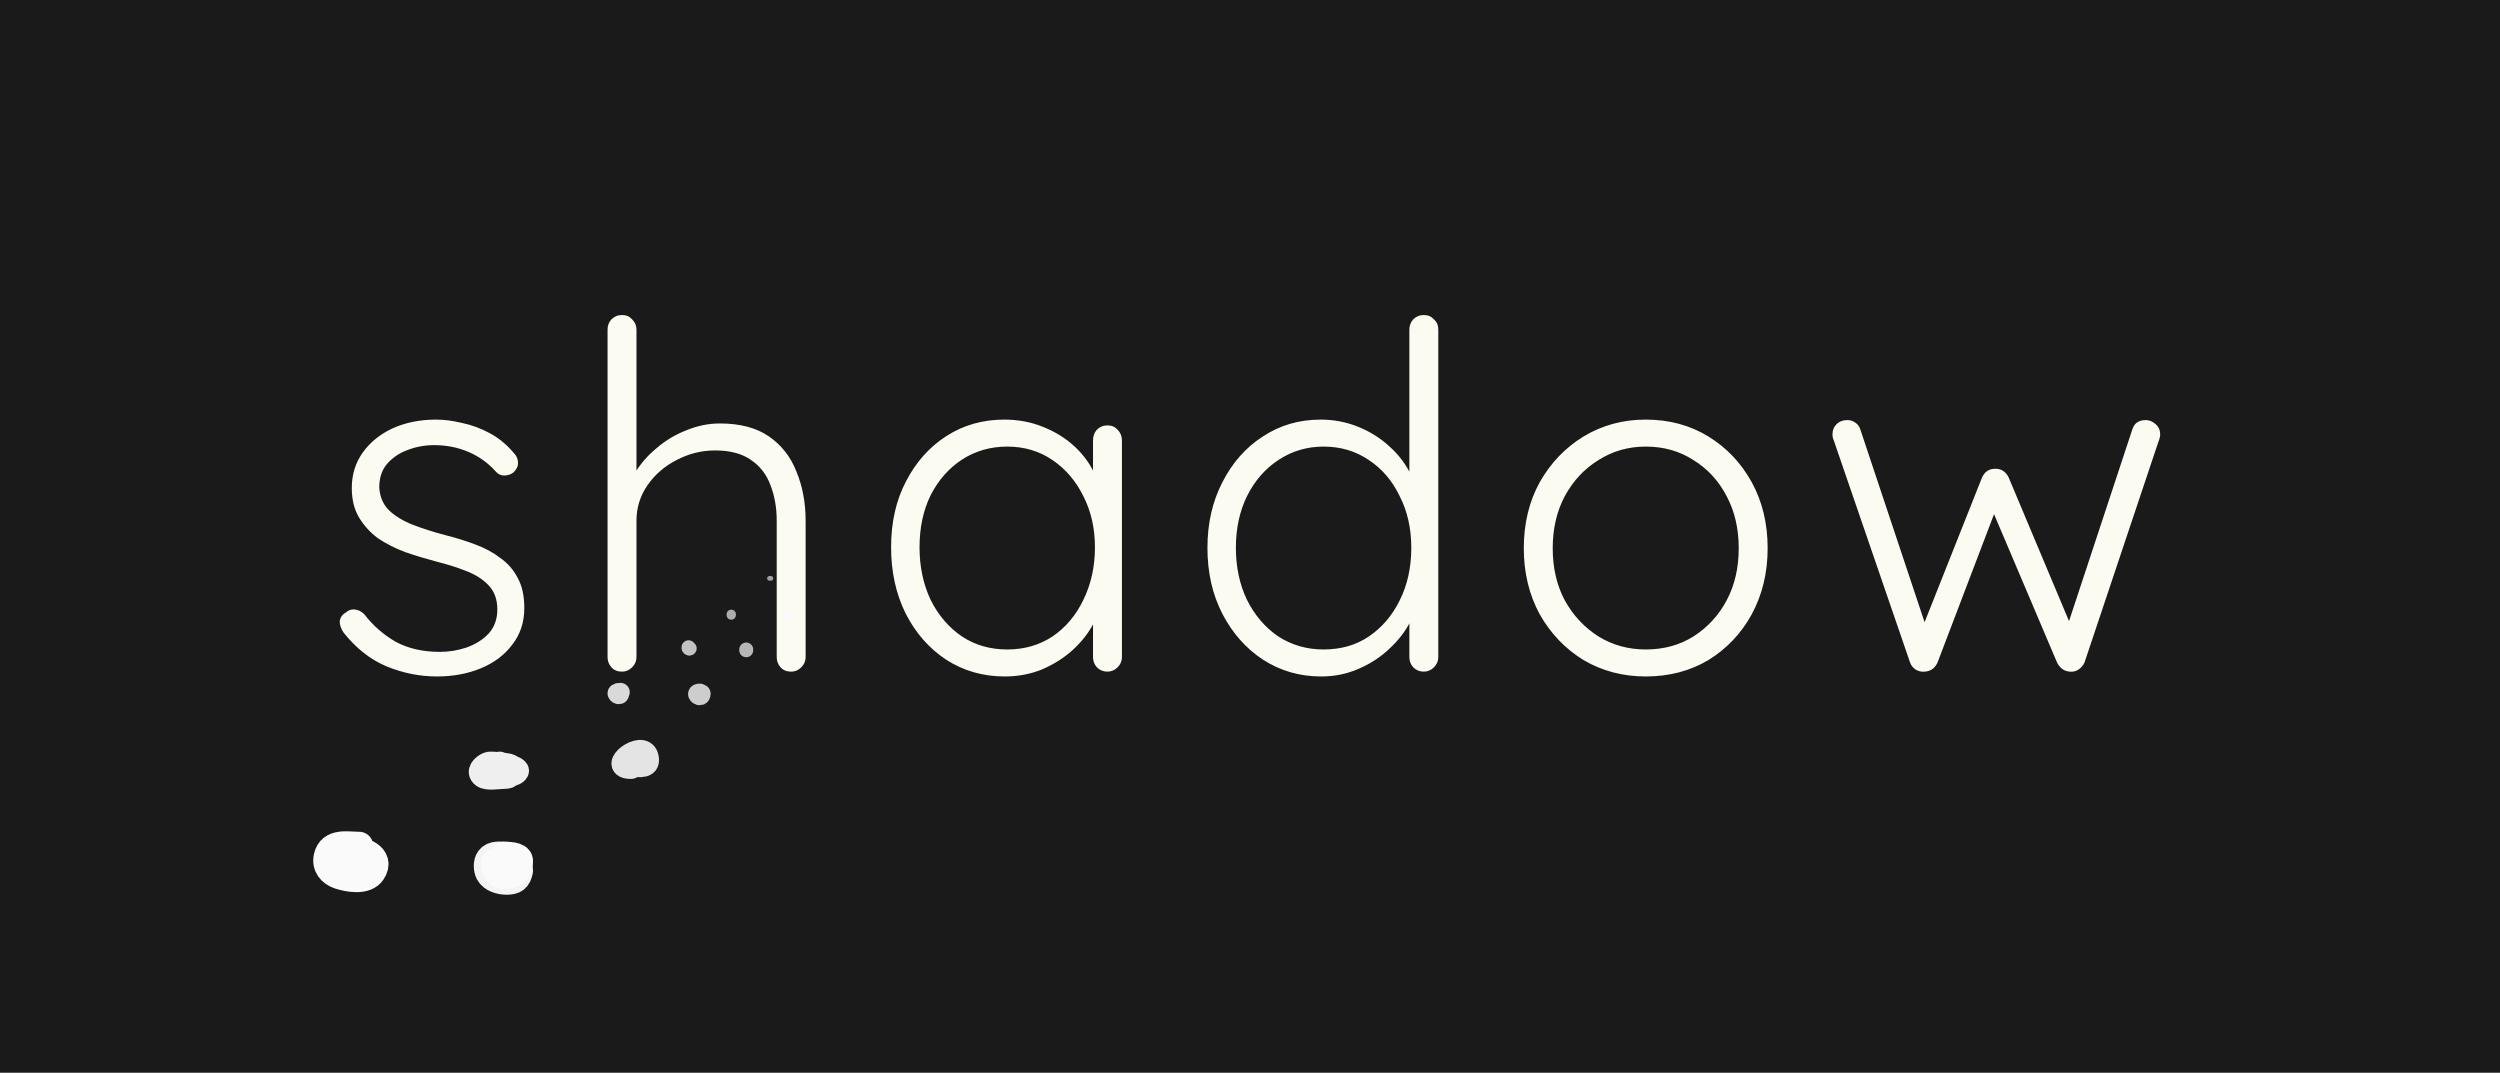 <svg width="1072" height="460" viewBox="0 0 1072 460" fill="none" xmlns="http://www.w3.org/2000/svg">
<rect width="1072" height="460" fill="#1A1A1A"/>
<path d="M147.332 271.262C146.23 269.609 145.679 268.024 145.679 266.509C145.817 264.856 146.712 263.547 148.365 262.583C149.468 261.618 150.707 261.205 152.085 261.343C153.6 261.481 154.978 262.169 156.218 263.409C159.938 268.231 164.415 272.157 169.65 275.188C175.023 278.081 181.36 279.528 188.661 279.528C192.518 279.528 196.307 278.908 200.026 277.668C203.884 276.29 207.052 274.293 209.532 271.675C212.012 268.92 213.252 265.476 213.252 261.343C213.252 257.072 212.012 253.628 209.532 251.011C207.052 248.393 203.815 246.327 199.82 244.811C195.962 243.296 191.83 241.987 187.421 240.885C182.737 239.645 178.191 238.268 173.783 236.752C169.374 235.099 165.448 233.102 162.004 230.76C158.698 228.28 156.011 225.318 153.945 221.874C151.878 218.43 150.845 214.228 150.845 209.269C150.845 203.483 152.429 198.385 155.598 193.977C158.767 189.568 163.037 186.124 168.41 183.645C173.92 181.165 180.12 179.925 187.008 179.925C190.452 179.925 194.172 180.407 198.167 181.372C202.162 182.198 206.088 183.645 209.945 185.711C213.803 187.778 217.247 190.602 220.278 194.184C221.517 195.423 222.137 196.87 222.137 198.523C222.137 200.038 221.449 201.416 220.071 202.656C218.969 203.483 217.66 203.896 216.145 203.896C214.767 203.896 213.596 203.345 212.632 202.243C209.325 198.523 205.399 195.699 200.853 193.77C196.307 191.842 191.416 190.877 186.181 190.877C182.186 190.877 178.398 191.566 174.816 192.944C171.372 194.184 168.479 196.112 166.137 198.73C163.795 201.347 162.624 204.791 162.624 209.062C162.899 213.057 164.277 216.294 166.757 218.774C169.374 221.254 172.749 223.32 176.882 224.974C181.153 226.627 185.906 228.142 191.141 229.52C195.549 230.622 199.751 231.931 203.746 233.446C207.879 234.961 211.461 236.89 214.492 239.232C217.66 241.436 220.14 244.26 221.931 247.704C223.859 251.148 224.824 255.488 224.824 260.723C224.824 266.785 223.102 272.02 219.658 276.428C216.351 280.836 211.874 284.212 206.226 286.553C200.578 288.895 194.309 290.066 187.421 290.066C179.982 290.066 172.749 288.62 165.724 285.727C158.835 282.834 152.705 278.012 147.332 271.262ZM308.67 181.578C317.349 181.578 324.375 183.438 329.747 187.158C335.12 190.877 339.046 195.906 341.526 202.243C344.144 208.58 345.452 215.606 345.452 223.32V281.801C345.452 283.454 344.832 284.9 343.593 286.14C342.353 287.38 340.906 288 339.253 288C337.324 288 335.809 287.38 334.707 286.14C333.605 284.9 333.054 283.454 333.054 281.801V223.32C333.054 217.672 332.158 212.575 330.367 208.029C328.714 203.483 325.959 199.901 322.102 197.283C318.244 194.528 313.078 193.15 306.603 193.15C300.817 193.15 295.307 194.528 290.072 197.283C284.974 199.901 280.842 203.483 277.673 208.029C274.505 212.575 272.92 217.672 272.92 223.32V281.801C272.92 283.454 272.3 284.9 271.06 286.14C269.821 287.38 268.374 288 266.721 288C264.792 288 263.277 287.38 262.175 286.14C261.073 284.9 260.522 283.454 260.522 281.801V141.283C260.522 139.629 261.073 138.183 262.175 136.943C263.415 135.703 264.93 135.083 266.721 135.083C268.512 135.083 269.958 135.703 271.06 136.943C272.3 138.183 272.92 139.629 272.92 141.283V208.235L268.167 215.468C268.443 211.197 269.752 207.064 272.094 203.069C274.573 198.936 277.742 195.286 281.599 192.117C285.457 188.811 289.727 186.262 294.411 184.471C299.095 182.543 303.848 181.578 308.67 181.578ZM474.886 182.405C476.677 182.405 478.123 183.025 479.225 184.265C480.465 185.504 481.085 187.02 481.085 188.811V281.801C481.085 283.454 480.465 284.9 479.225 286.14C477.986 287.38 476.539 288 474.886 288C473.095 288 471.58 287.38 470.34 286.14C469.238 284.9 468.687 283.454 468.687 281.801V257.21L472.2 255.557C472.2 259.414 471.097 263.34 468.893 267.336C466.827 271.331 463.934 275.05 460.214 278.494C456.495 281.938 452.086 284.763 446.989 286.967C442.029 289.033 436.657 290.066 430.871 290.066C421.503 290.066 413.099 287.656 405.66 282.834C398.359 278.012 392.573 271.4 388.302 262.996C384.169 254.593 382.103 245.156 382.103 234.686C382.103 223.94 384.238 214.504 388.509 206.376C392.779 198.11 398.565 191.635 405.867 186.951C413.168 182.267 421.434 179.925 430.664 179.925C436.588 179.925 442.098 180.958 447.196 183.025C452.431 185.091 456.977 187.915 460.834 191.497C464.691 195.079 467.653 199.212 469.72 203.896C471.924 208.442 473.026 213.195 473.026 218.154L468.687 215.055V188.811C468.687 187.02 469.238 185.504 470.34 184.265C471.58 183.025 473.095 182.405 474.886 182.405ZM431.904 278.494C439.205 278.494 445.68 276.635 451.328 272.915C456.977 269.058 461.385 263.823 464.554 257.21C467.86 250.46 469.513 242.952 469.513 234.686C469.513 226.558 467.86 219.256 464.554 212.782C461.385 206.307 456.977 201.141 451.328 197.283C445.68 193.426 439.205 191.497 431.904 191.497C424.74 191.497 418.265 193.357 412.479 197.077C406.831 200.796 402.354 205.893 399.047 212.368C395.879 218.843 394.295 226.282 394.295 234.686C394.295 242.952 395.879 250.46 399.047 257.21C402.354 263.823 406.831 269.058 412.479 272.915C418.128 276.635 424.602 278.494 431.904 278.494ZM610.537 135.083C612.327 135.083 613.774 135.703 614.876 136.943C616.116 138.045 616.736 139.492 616.736 141.283V281.801C616.736 283.454 616.116 284.9 614.876 286.14C613.636 287.38 612.19 288 610.537 288C608.746 288 607.23 287.38 605.99 286.14C604.888 284.9 604.337 283.454 604.337 281.801V257.21L607.85 254.317C607.85 258.174 606.817 262.238 604.75 266.509C602.684 270.642 599.722 274.499 595.865 278.081C592.145 281.663 587.737 284.556 582.64 286.76C577.68 288.964 572.307 290.066 566.521 290.066C557.291 290.066 548.957 287.656 541.517 282.834C534.216 278.012 528.43 271.468 524.159 263.203C519.889 254.937 517.753 245.5 517.753 234.892C517.753 224.422 519.889 215.055 524.159 206.789C528.43 198.385 534.216 191.842 541.517 187.158C548.819 182.336 557.085 179.925 566.315 179.925C571.963 179.925 577.336 180.958 582.433 183.025C587.53 185.091 592.007 187.915 595.865 191.497C599.86 195.079 602.96 199.212 605.164 203.896C607.506 208.442 608.677 213.195 608.677 218.154L604.337 215.055V141.283C604.337 139.629 604.888 138.183 605.99 136.943C607.23 135.703 608.746 135.083 610.537 135.083ZM567.555 278.494C574.994 278.494 581.469 276.635 586.979 272.915C592.627 269.058 597.036 263.892 600.204 257.417C603.511 250.804 605.164 243.296 605.164 234.892C605.164 226.627 603.511 219.256 600.204 212.782C597.036 206.169 592.627 201.003 586.979 197.283C581.331 193.426 574.856 191.497 567.555 191.497C560.391 191.497 553.916 193.426 548.13 197.283C542.482 201.003 538.004 206.169 534.698 212.782C531.53 219.256 529.945 226.627 529.945 234.892C529.945 243.158 531.53 250.597 534.698 257.21C538.004 263.823 542.482 269.058 548.13 272.915C553.916 276.635 560.391 278.494 567.555 278.494ZM757.966 235.099C757.966 245.569 755.693 255.006 751.147 263.409C746.6 271.675 740.401 278.219 732.549 283.041C724.696 287.724 715.742 290.066 705.685 290.066C695.904 290.066 687.018 287.724 679.028 283.041C671.175 278.219 664.907 271.675 660.223 263.409C655.677 255.006 653.404 245.569 653.404 235.099C653.404 224.491 655.677 215.055 660.223 206.789C664.907 198.523 671.175 191.979 679.028 187.158C687.018 182.336 695.904 179.925 705.685 179.925C715.742 179.925 724.696 182.336 732.549 187.158C740.401 191.979 746.6 198.523 751.147 206.789C755.693 215.055 757.966 224.491 757.966 235.099ZM745.567 235.099C745.567 226.696 743.845 219.256 740.401 212.782C736.957 206.169 732.204 201.003 726.143 197.283C720.219 193.426 713.4 191.497 705.685 191.497C698.246 191.497 691.495 193.426 685.434 197.283C679.372 201.003 674.55 206.169 670.969 212.782C667.525 219.256 665.803 226.696 665.803 235.099C665.803 243.503 667.525 250.942 670.969 257.417C674.55 263.892 679.372 269.058 685.434 272.915C691.495 276.635 698.246 278.494 705.685 278.494C713.4 278.494 720.219 276.635 726.143 272.915C732.204 269.058 736.957 263.892 740.401 257.417C743.845 250.942 745.567 243.503 745.567 235.099ZM920.081 180.132C921.597 180.132 922.975 180.683 924.214 181.785C925.592 182.887 926.281 184.402 926.281 186.331C926.281 186.744 926.212 187.227 926.074 187.778C925.936 188.329 925.799 188.742 925.661 189.017L893.838 284.074C893.287 285.314 892.391 286.347 891.151 287.173C890.049 287.862 888.878 288.138 887.638 288C885.159 287.862 883.299 286.553 882.059 284.074L852.922 215.468L856.642 216.294L830.811 284.074C829.709 286.553 827.849 287.862 825.232 288C823.992 288.138 822.752 287.862 821.512 287.173C820.272 286.347 819.446 285.314 819.032 284.074L786.383 189.017C785.969 188.053 785.763 187.158 785.763 186.331C785.763 184.54 786.314 183.094 787.416 181.992C788.656 180.752 790.24 180.132 792.169 180.132C793.409 180.132 794.511 180.476 795.475 181.165C796.577 181.854 797.335 182.887 797.748 184.265L827.092 272.295L823.165 272.088L849.822 204.929C850.925 202.312 852.853 201.003 855.608 201.003C856.986 201.003 858.157 201.347 859.121 202.036C860.086 202.725 860.843 203.689 861.395 204.929L889.705 272.295L885.159 272.502L914.295 184.265C915.122 181.509 917.051 180.132 920.081 180.132Z" fill="#FCFBF2"/>
<path d="M211.736 329.009C204.258 329.009 219.754 334.764 221.779 330.715C222.746 328.781 211.163 326.611 209.178 327.493C207.113 328.411 204.515 330.83 207.046 332.799C208.893 334.235 213.861 333.273 216.189 333.273C219.137 333.273 219.41 332.115 219.41 329.436C219.41 327.471 215.758 328.28 214.294 327.304" stroke="#FAFAFA" stroke-opacity="0.95" stroke-width="10" stroke-linecap="round"/>
<path d="M270.57 324.746C266.694 324.746 267.357 328.157 271.044 328.157C274.335 328.157 278.726 329.201 277.344 324.367C275.446 317.722 260.663 329.009 270.57 329.009" stroke="#FAFAFA" stroke-opacity="0.9" stroke-width="10" stroke-linecap="round"/>
<path d="M266.034 296.812C263 296.812 265.356 298.49 265.713 297.776" stroke="#FAFAFA" stroke-opacity="0.85" stroke-width="8" stroke-linecap="round"/>
<path d="M300.074 297.133C297.42 297.133 300.717 299.757 300.717 297.455" stroke="#FAFAFA" stroke-opacity="0.8" stroke-width="8" stroke-linecap="round"/>
<path d="M295.257 277.544C295.257 278.624 296.365 277.865 295.257 277.865" stroke="#FAFAFA" stroke-opacity="0.75" stroke-width="6" stroke-linecap="round"/>
<path d="M319.984 278.508V278.829" stroke="#FAFAFA" stroke-opacity="0.7" stroke-width="6" stroke-linecap="round"/>
<path d="M313.562 263.414V263.736" stroke="#FAFAFA" stroke-opacity="0.65" stroke-width="4" stroke-linecap="round"/>
<path d="M337.005 263.736H337.326" stroke="#FAFAFA" stroke-width="4" stroke-linecap="round"/>
<path d="M329.94 248H330.582" stroke="#FAFAFA" stroke-opacity="0.6" stroke-width="2" stroke-linecap="round"/>
<path d="M496.449 55.17C500.194 55.17 501.455 49.167 503.677 46.946C505.91 44.712 506.418 42.263 506.418 39.22" stroke="#FCFBF2" stroke-width="3" stroke-linecap="round"/>
<rect x="467" y="23" width="62" height="47" fill="#1A1A1A"/>
<path d="M216.13 371.233C214.364 371.233 214.348 371.496 214.417 373.28C214.485 375.064 218.513 374.25 219.32 373.59C222.017 371.383 217.341 367.452 215.059 369.734C213.352 371.441 212.427 375.936 216.345 375.065C218.782 374.524 224.1 371.9 220.201 369.734C219.362 369.268 212.318 369.21 212.274 369.948C212.088 373.112 214.442 375.089 217.511 375.089C220.932 375.089 222.754 372.634 222.557 369.091C222.435 366.891 217.597 366.949 216.13 366.949" stroke="#FAFAFA" stroke-width="12" stroke-linecap="round"/>
<path d="M216.987 366.949C214.56 366.949 211.622 366.288 209.942 368.448C208.853 369.848 209.006 372.726 209.799 374.232C211.109 376.721 214.659 377.66 217.225 377.66C220.512 377.66 221.889 376.718 222.557 373.375" stroke="#FAFAFA" stroke-opacity="0.97" stroke-width="12" stroke-linecap="round"/>
<path d="M154.006 362.664C149.049 362.664 141.925 360.954 140.486 367.472C139.655 371.237 141.945 374.118 145.508 375.28C149.393 376.546 156.715 377.916 159.457 373.804C163.79 367.304 154.915 364.378 150.007 364.378C148.186 364.378 148.153 364.297 147.579 366.092C147.191 367.304 146.651 369.448 147.579 370.376" stroke="#FAFAFA" stroke-width="12" stroke-linecap="round"/>
</svg>
